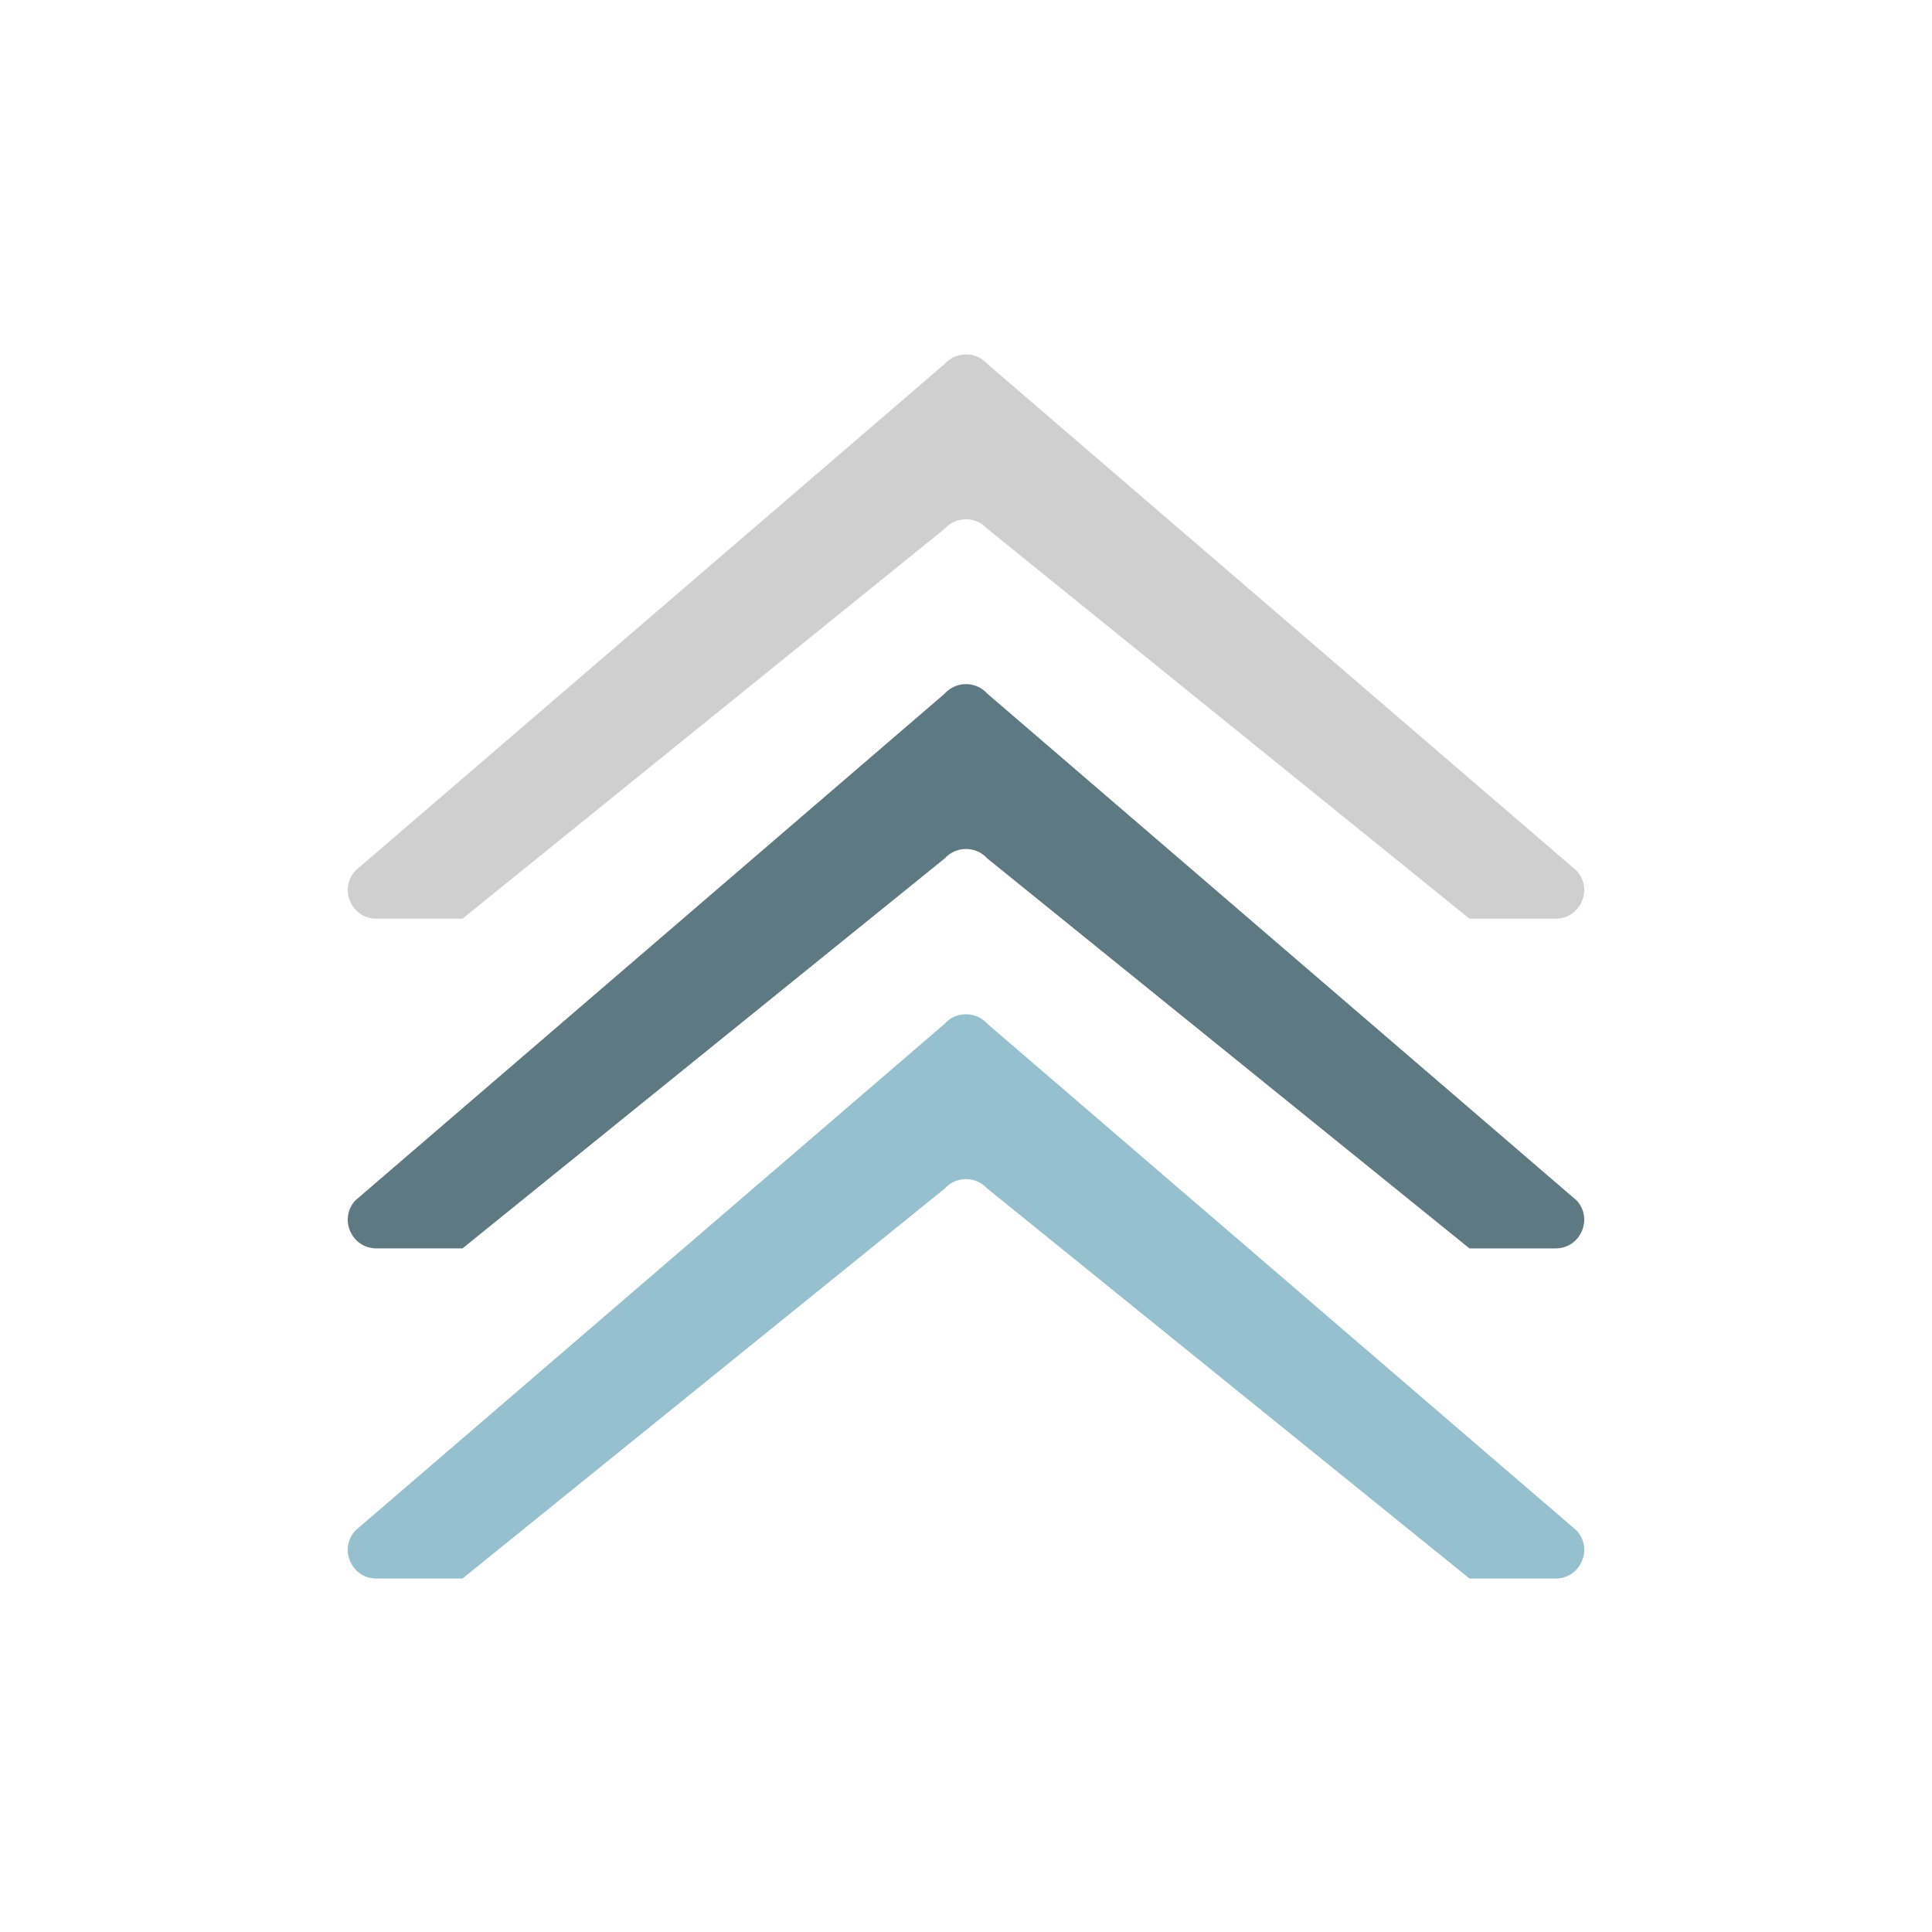 <?xml version="1.0" encoding="utf-8"?><svg xml:space="preserve" viewBox="0 0 100 100" y="0" x="0" xmlns="http://www.w3.org/2000/svg" id="Layer_1" version="1.1" width="200px" height="200px" xmlns:xlink="http://www.w3.org/1999/xlink" style="width:100%;height:100%;background-size:initial;background-repeat-y:initial;background-repeat-x:initial;background-position-y:initial;background-position-x:initial;background-origin:initial;background-image:initial;background-color:rgb(241, 242, 243);background-clip:initial;background-attachment:initial;animation-play-state:paused" ><g class="ldl-scale" style="transform-origin:50% 50%;transform:rotate(0deg) scale(0.8, 0.8);animation-play-state:paused" ><path fill="#323232" d="M50 21.098c.499 0 .998.2 1.365.601l31.21 25.24h5.568c1.612 0 2.455-1.916 1.365-3.104L51.365 11.032A1.846 1.846 0 0 0 50 10.431c-.499 0-.998.2-1.365.601L10.491 43.834c-1.089 1.188-.247 3.104 1.365 3.104h5.568l31.21-25.24c.368-.4.867-.6 1.366-.6z" id="XMLID_142_" style="fill:rgb(207, 207, 207);animation-play-state:paused" ></path>
<path fill="#999998" d="M50 42.431c.499 0 .998.2 1.365.601l31.21 25.24h5.568c1.612 0 2.455-1.916 1.365-3.104L51.365 32.365A1.846 1.846 0 0 0 50 31.764c-.499 0-.998.2-1.365.601L10.491 65.167c-1.089 1.188-.247 3.104 1.365 3.104h5.568l31.21-25.24c.368-.4.867-.6 1.366-.6z" id="XMLID_139_" style="fill:rgb(95, 121, 130);animation-play-state:paused" ></path>
<path fill="#cccccb" d="M50 63.79c.499 0 .998.2 1.365.601l31.21 25.24h5.568c1.612 0 2.455-1.916 1.365-3.104L51.365 53.724A1.846 1.846 0 0 0 50 53.123c-.499 0-.998.2-1.365.601L10.491 86.527c-1.089 1.188-.247 3.104 1.365 3.104h5.568l31.21-25.24A1.846 1.846 0 0 1 50 63.79z" id="XMLID_143_" style="fill:rgb(150, 192, 206);animation-play-state:paused" ></path>
</g><!-- generated by https://loading.io/ --></svg>